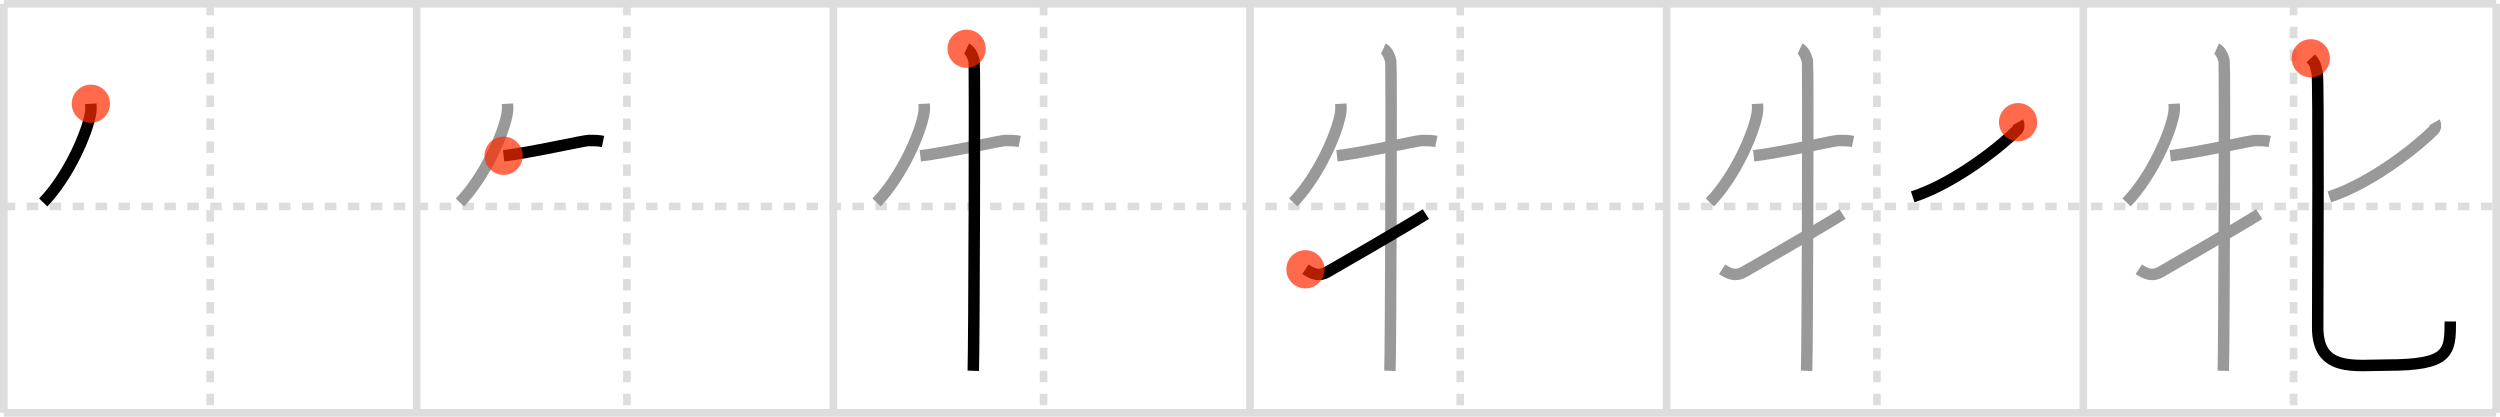 <svg width="654px" height="109px" viewBox="0 0 654 109" xmlns="http://www.w3.org/2000/svg" xmlns:xlink="http://www.w3.org/1999/xlink" xml:space="preserve" version="1.1"  baseProfile="full">
<line x1="1" y1="1" x2="653" y2="1" style="stroke:#ddd;stroke-width:2" />
<line x1="1" y1="1" x2="1" y2="108" style="stroke:#ddd;stroke-width:2" />
<line x1="1" y1="108" x2="653" y2="108" style="stroke:#ddd;stroke-width:2" />
<line x1="653" y1="1" x2="653" y2="108" style="stroke:#ddd;stroke-width:2" />
<line x1="109" y1="1" x2="109" y2="108" style="stroke:#ddd;stroke-width:2" />
<line x1="218" y1="1" x2="218" y2="108" style="stroke:#ddd;stroke-width:2" />
<line x1="327" y1="1" x2="327" y2="108" style="stroke:#ddd;stroke-width:2" />
<line x1="436" y1="1" x2="436" y2="108" style="stroke:#ddd;stroke-width:2" />
<line x1="545" y1="1" x2="545" y2="108" style="stroke:#ddd;stroke-width:2" />
<line x1="1" y1="54" x2="653" y2="54" style="stroke:#ddd;stroke-width:2;stroke-dasharray:3 3" />
<line x1="55" y1="1" x2="55" y2="108" style="stroke:#ddd;stroke-width:2;stroke-dasharray:3 3" />
<line x1="164" y1="1" x2="164" y2="108" style="stroke:#ddd;stroke-width:2;stroke-dasharray:3 3" />
<line x1="273" y1="1" x2="273" y2="108" style="stroke:#ddd;stroke-width:2;stroke-dasharray:3 3" />
<line x1="382" y1="1" x2="382" y2="108" style="stroke:#ddd;stroke-width:2;stroke-dasharray:3 3" />
<line x1="491" y1="1" x2="491" y2="108" style="stroke:#ddd;stroke-width:2;stroke-dasharray:3 3" />
<line x1="600" y1="1" x2="600" y2="108" style="stroke:#ddd;stroke-width:2;stroke-dasharray:3 3" />
<path d="M23.77,27.14c0.03,0.61,0.07,1.57-0.07,2.44c-0.85,5.15-5.72,16.46-12.39,23.38" style="fill:none;stroke:black;stroke-width:3" />
<circle cx="23.77" cy="27.14" r="5" stroke-width="0" fill="#FF2A00" opacity="0.7" />
<path d="M132.77,27.14c0.03,0.61,0.07,1.57-0.07,2.44c-0.85,5.15-5.72,16.46-12.39,23.38" style="fill:none;stroke:#999;stroke-width:3" />
<path d="M131.75,40.75c6.75-0.75,21-4,22.25-4s2.5,0,3.75,0.25" style="fill:none;stroke:black;stroke-width:3" />
<circle cx="131.75" cy="40.75" r="5" stroke-width="0" fill="#FF2A00" opacity="0.7" />
<path d="M241.77,27.14c0.03,0.61,0.07,1.57-0.07,2.44c-0.85,5.15-5.72,16.46-12.39,23.38" style="fill:none;stroke:#999;stroke-width:3" />
<path d="M240.75,40.75c6.75-0.75,21-4,22.25-4s2.5,0,3.75,0.25" style="fill:none;stroke:#999;stroke-width:3" />
<path d="M252.87,12.75c1.09,0.5,1.74,2.25,1.96,3.25c0.22,1,0,74.75-0.22,81" style="fill:none;stroke:black;stroke-width:3" />
<circle cx="252.87" cy="12.75" r="5" stroke-width="0" fill="#FF2A00" opacity="0.7" />
<path d="M350.77,27.14c0.03,0.61,0.07,1.57-0.07,2.44c-0.85,5.15-5.72,16.46-12.39,23.38" style="fill:none;stroke:#999;stroke-width:3" />
<path d="M349.75,40.75c6.75-0.75,21-4,22.25-4s2.5,0,3.75,0.25" style="fill:none;stroke:#999;stroke-width:3" />
<path d="M361.87,12.75c1.09,0.5,1.74,2.25,1.96,3.25c0.22,1,0,74.75-0.22,81" style="fill:none;stroke:#999;stroke-width:3" />
<path d="M341.5,70.45c1.99,1.31,3.64,1.87,5.63,0.75C348.3,70.54,368.04,59.18,373.0,56" style="fill:none;stroke:black;stroke-width:3" />
<circle cx="341.5" cy="70.45" r="5" stroke-width="0" fill="#FF2A00" opacity="0.7" />
<path d="M459.77,27.14c0.03,0.61,0.07,1.57-0.07,2.44c-0.85,5.15-5.72,16.46-12.39,23.38" style="fill:none;stroke:#999;stroke-width:3" />
<path d="M458.75,40.75c6.75-0.75,21-4,22.25-4s2.5,0,3.75,0.25" style="fill:none;stroke:#999;stroke-width:3" />
<path d="M470.87,12.75c1.09,0.5,1.74,2.25,1.96,3.25c0.22,1,0,74.75-0.22,81" style="fill:none;stroke:#999;stroke-width:3" />
<path d="M450.5,70.45c1.99,1.31,3.64,1.87,5.63,0.75C457.3,70.54,477.04,59.18,482.0,56" style="fill:none;stroke:#999;stroke-width:3" />
<path d="M527.93,31.96c0.21,0.37,0.35,1.44-0.2,2.01C524.16,37.63,511.9,47.74,500.36,51.5" style="fill:none;stroke:black;stroke-width:3" />
<circle cx="527.93" cy="31.96" r="5" stroke-width="0" fill="#FF2A00" opacity="0.7" />
<path d="M568.77,27.14c0.03,0.61,0.07,1.57-0.07,2.44c-0.85,5.15-5.72,16.46-12.39,23.38" style="fill:none;stroke:#999;stroke-width:3" />
<path d="M567.75,40.75c6.75-0.75,21-4,22.25-4s2.5,0,3.75,0.25" style="fill:none;stroke:#999;stroke-width:3" />
<path d="M579.87,12.75c1.09,0.5,1.74,2.25,1.96,3.25c0.22,1,0,74.75-0.22,81" style="fill:none;stroke:#999;stroke-width:3" />
<path d="M559.5,70.45c1.99,1.31,3.64,1.87,5.63,0.75C566.3,70.54,586.04,59.18,591.0,56" style="fill:none;stroke:#999;stroke-width:3" />
<path d="M636.93,31.96c0.21,0.37,0.35,1.44-0.2,2.01C633.16,37.63,620.9,47.74,609.36,51.5" style="fill:none;stroke:#999;stroke-width:3" />
<path d="M604.5,15.25c1.2,1.28,1.28,2.14,1.68,3.85c0.4,1.71,0.13,54.97,0.13,66.62s9.76,9.79,18.07,9.79C640.72,95.51,641.0,92.26,641.0,84.09" style="fill:none;stroke:black;stroke-width:3" />
<circle cx="604.5" cy="15.25" r="5" stroke-width="0" fill="#FF2A00" opacity="0.7" />
</svg>